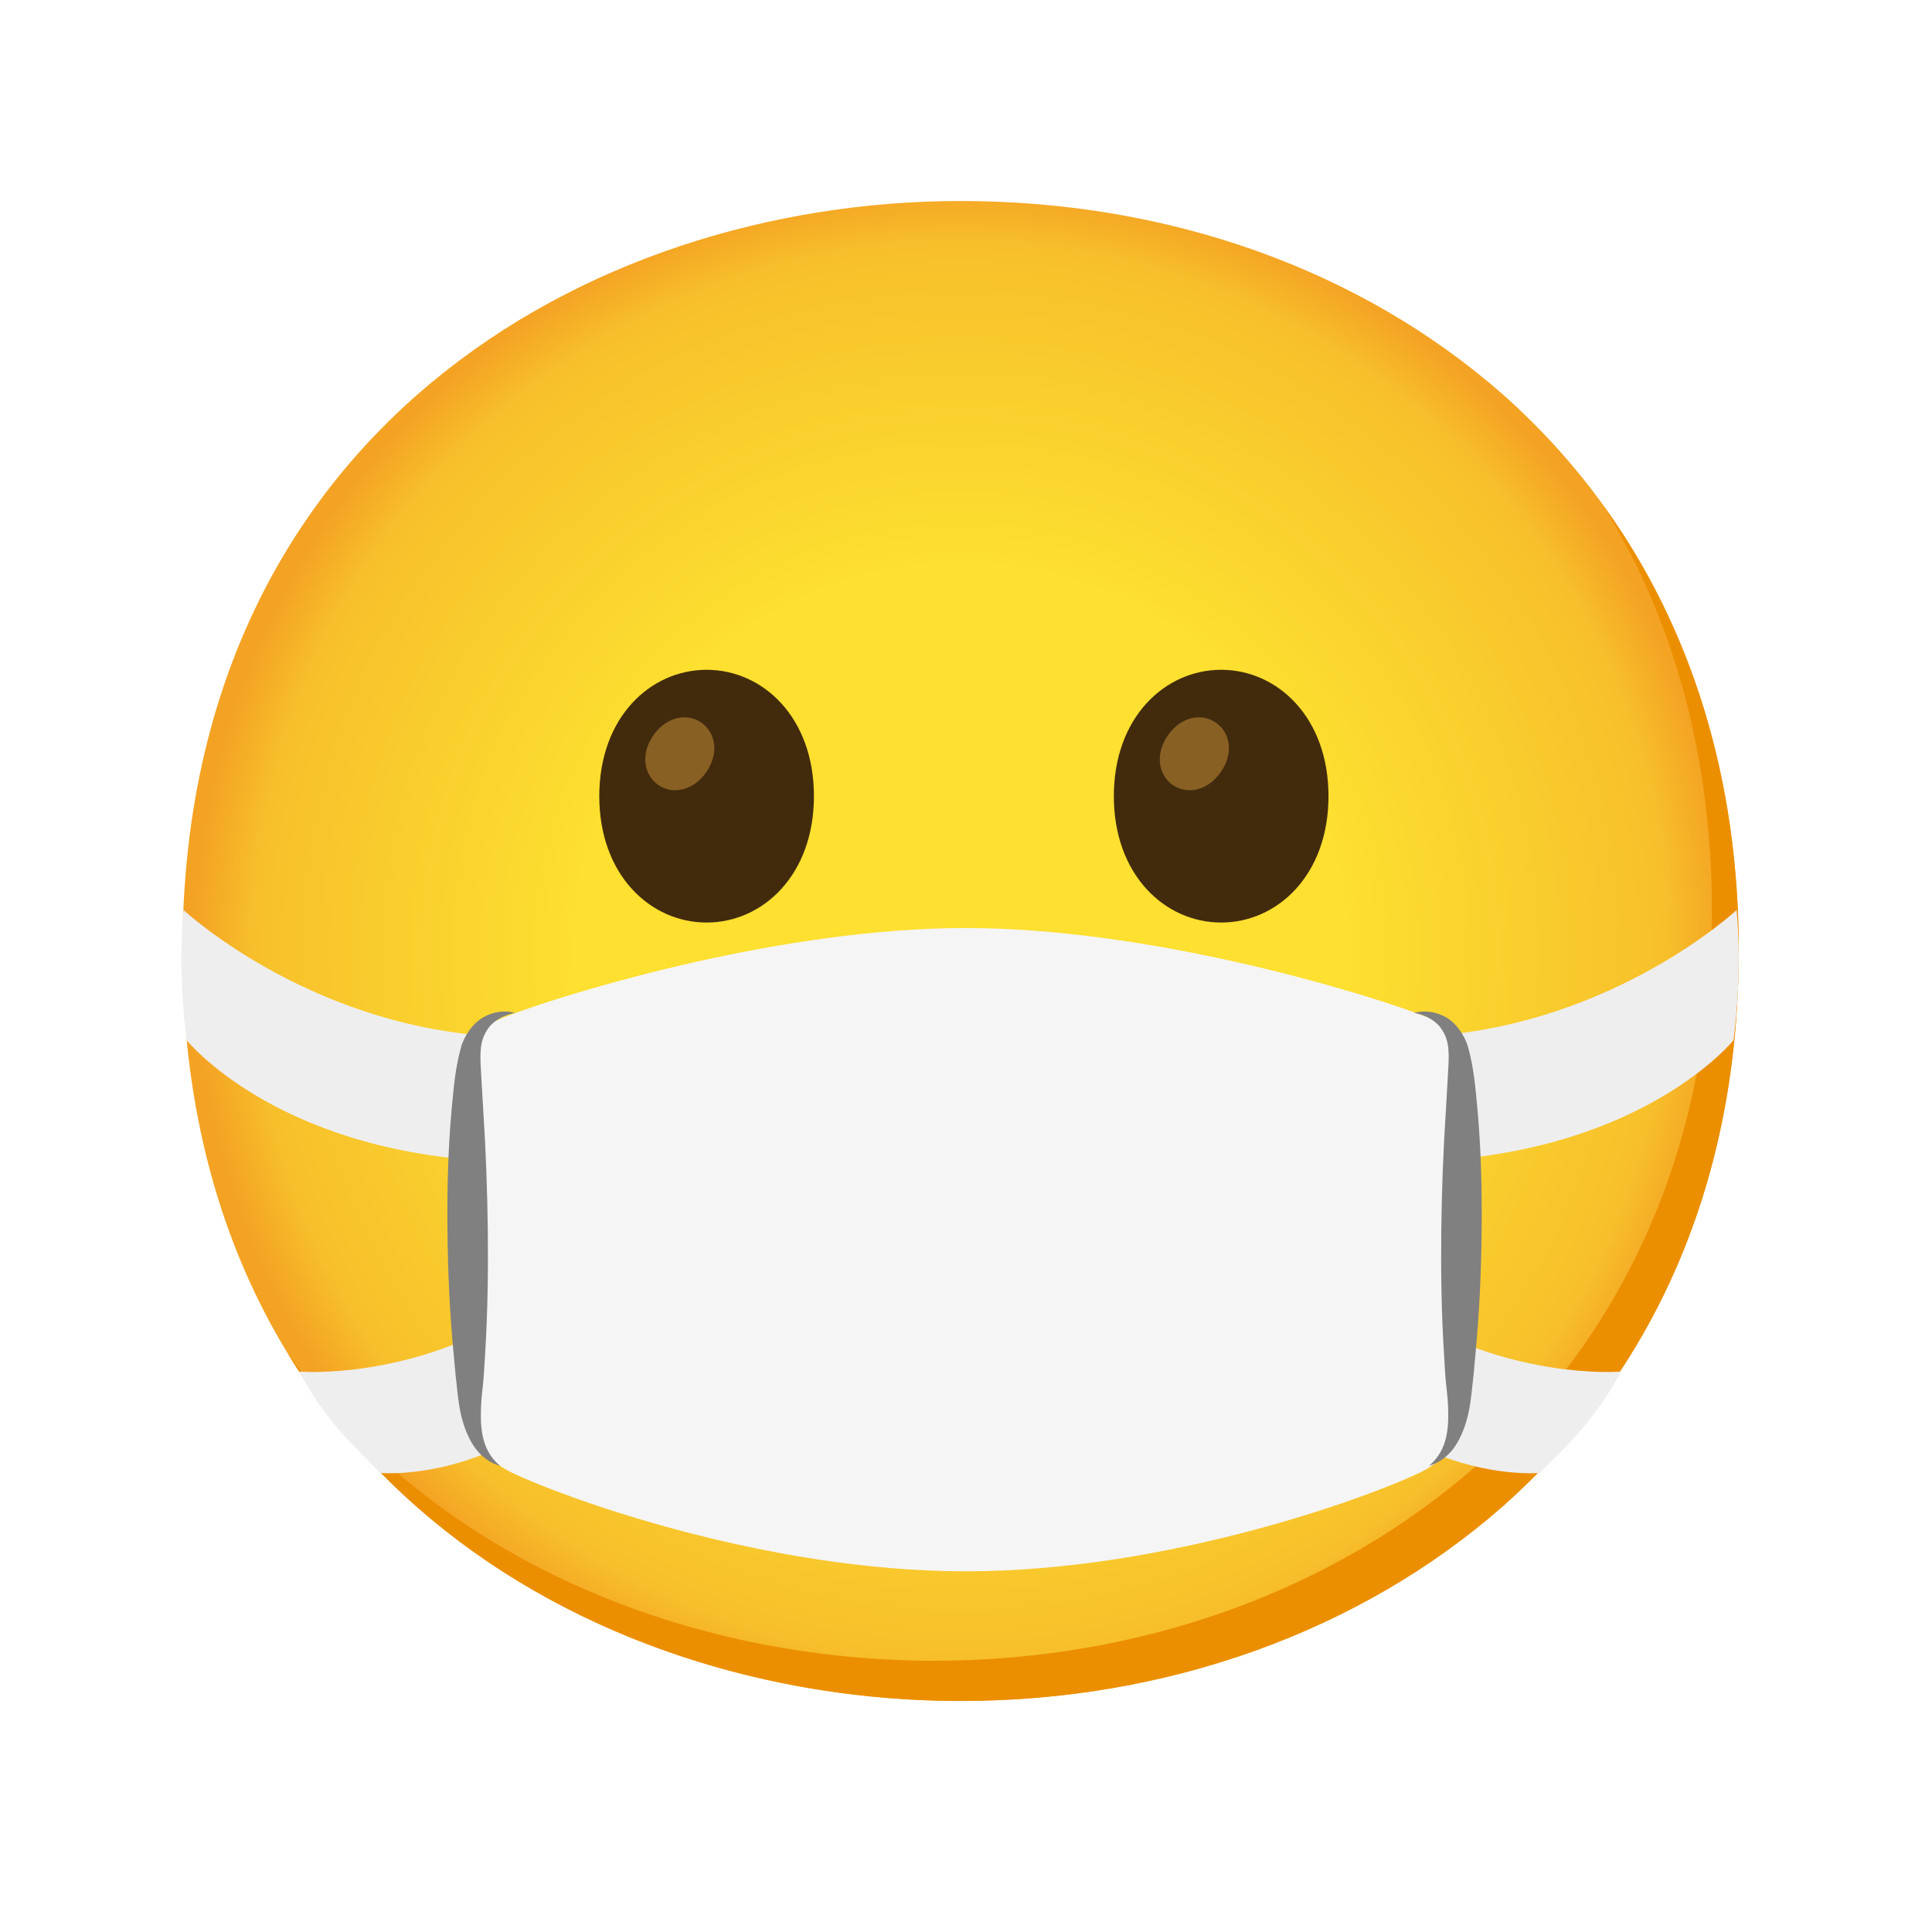 <svg xmlns="http://www.w3.org/2000/svg" width="48" height="48" viewBox="0 0 48 48" fill="none">
<path d="M23.866 42.259C14.566 42.259 4.534 36.426 4.534 23.626C4.534 10.827 14.566 4.994 23.866 4.994C29.032 4.994 33.799 6.694 37.332 9.794C41.165 13.194 43.198 17.993 43.198 23.626C43.198 29.259 41.165 34.026 37.332 37.426C33.799 40.525 28.999 42.259 23.866 42.259Z" fill="url(#paint0_radial_758_465)"/>
<path d="M39.829 12.553C41.605 15.419 42.532 18.832 42.532 22.629C42.532 28.262 40.499 33.028 36.666 36.428C33.133 39.528 28.333 41.261 23.2 41.261C17.18 41.261 10.854 38.811 7.141 33.615C10.727 39.501 17.47 42.261 23.866 42.261C29 42.261 33.799 40.528 37.332 37.428C41.166 34.028 43.199 29.262 43.199 23.629C43.199 19.382 42.042 15.609 39.829 12.553Z" fill="#EB8F00"/>
<path d="M12.063 33.056C9.613 34.266 7.43 34.076 7.43 34.076C8.113 35.33 8.79 35.933 9.46 36.596C9.46 36.596 10.696 36.706 12.203 36.049C13.709 35.393 14.513 31.846 12.063 33.056Z" fill="#EEEEEE"/>
<path d="M12.167 25.742C7.584 25.433 4.561 22.609 4.561 22.609C4.407 24.266 4.637 25.843 4.637 25.843C4.637 25.843 6.807 28.546 12.08 28.842C16.097 29.069 15.993 26.003 12.167 25.742Z" fill="#EEEEEE"/>
<path d="M35.644 33.056C38.093 34.266 40.277 34.076 40.277 34.076C39.593 35.33 38.917 35.933 38.247 36.596C38.247 36.596 37.01 36.706 35.504 36.05C33.997 35.39 33.194 31.846 35.644 33.056Z" fill="#EEEEEE"/>
<path d="M35.54 25.742C40.123 25.433 43.146 22.609 43.146 22.609C43.299 24.266 43.069 25.843 43.069 25.843C43.069 25.843 40.899 28.546 35.626 28.842C31.61 29.069 31.71 26.003 35.54 25.742Z" fill="#EEEEEE"/>
<path d="M36.326 34.956V31.366V29.063L36.322 26.213C36.299 25.633 35.936 25.44 35.192 25.17C33.526 24.563 28.479 23.06 24 23.057H23.996H23.993C19.513 23.057 14.463 24.563 12.8 25.17C12.057 25.44 11.697 25.633 11.67 26.213L11.667 29.063V31.366V34.956C11.667 35.139 11.614 36.056 12.72 36.589C13.95 37.182 18.973 39.039 23.996 39.039C29.019 39.039 34.046 37.182 35.272 36.589C36.379 36.056 36.326 35.139 36.326 34.956Z" fill="#F5F5F5"/>
<path d="M12.8 25.164C12.547 25.208 12.32 25.328 12.174 25.491C12.034 25.661 11.957 25.861 11.944 26.081C11.924 26.291 11.947 26.548 11.96 26.794L12.004 27.548C12.07 28.554 12.107 29.567 12.12 30.581C12.13 31.594 12.117 32.607 12.053 33.624C12.037 33.881 12.027 34.127 12 34.394C11.97 34.647 11.947 34.884 11.947 35.12C11.94 35.59 12.014 36.081 12.424 36.417C12.17 36.354 11.937 36.17 11.78 35.941C11.623 35.711 11.527 35.444 11.46 35.177C11.397 34.91 11.37 34.641 11.344 34.387C11.313 34.144 11.297 33.887 11.27 33.634C11.174 32.621 11.127 31.607 11.117 30.591C11.107 29.574 11.13 28.558 11.223 27.538C11.274 27.021 11.307 26.531 11.467 25.971C11.563 25.698 11.747 25.428 12 25.278C12.26 25.128 12.55 25.098 12.8 25.164Z" fill="#808080"/>
<path d="M35.131 25.165C35.381 25.098 35.671 25.128 35.928 25.275C36.181 25.424 36.365 25.695 36.461 25.968C36.621 26.528 36.655 27.018 36.705 27.534C36.798 28.554 36.821 29.571 36.811 30.588C36.801 31.604 36.755 32.617 36.658 33.631C36.635 33.881 36.615 34.141 36.585 34.384C36.558 34.637 36.531 34.911 36.468 35.174C36.401 35.437 36.305 35.704 36.148 35.937C35.991 36.167 35.758 36.351 35.505 36.414C35.915 36.077 35.988 35.587 35.981 35.117C35.981 34.877 35.958 34.644 35.928 34.391C35.901 34.127 35.891 33.877 35.875 33.621C35.811 32.604 35.798 31.591 35.808 30.578C35.821 29.564 35.858 28.554 35.925 27.544L35.968 26.791C35.981 26.544 36.005 26.288 35.985 26.078C35.971 25.858 35.898 25.658 35.755 25.488C35.611 25.328 35.388 25.208 35.131 25.165Z" fill="#808080"/>
<path d="M17.556 16.641C16.159 16.641 14.889 17.821 14.889 19.78C14.889 21.74 16.159 22.92 17.556 22.92C18.952 22.92 20.222 21.74 20.222 19.78C20.222 17.821 18.952 16.641 17.556 16.641Z" fill="#422B0D"/>
<path d="M17.425 17.954C17.082 17.714 16.566 17.791 16.232 18.271C15.899 18.754 16.009 19.261 16.352 19.501C16.695 19.741 17.212 19.664 17.546 19.184C17.879 18.701 17.769 18.194 17.425 17.954Z" fill="#896024"/>
<path d="M30.34 16.641C28.943 16.641 27.673 17.821 27.673 19.78C27.673 21.74 28.943 22.92 30.34 22.92C31.736 22.92 33.006 21.74 33.006 19.78C33.006 17.821 31.736 16.641 30.34 16.641Z" fill="#422B0D"/>
<path d="M30.208 17.954C29.865 17.714 29.348 17.791 29.015 18.271C28.682 18.754 28.792 19.261 29.135 19.501C29.478 19.741 29.995 19.664 30.328 19.184C30.665 18.701 30.555 18.194 30.208 17.954Z" fill="#896024"/>
<defs>
<radialGradient id="paint0_radial_758_465" cx="0" cy="0" r="1" gradientUnits="userSpaceOnUse" gradientTransform="translate(23.866 23.627) scale(18.986 18.985)">
<stop offset="0.5" stop-color="#FDE030"/>
<stop offset="0.919" stop-color="#F7C02B"/>
<stop offset="1" stop-color="#F4A223"/>
</radialGradient>
</defs>
</svg>